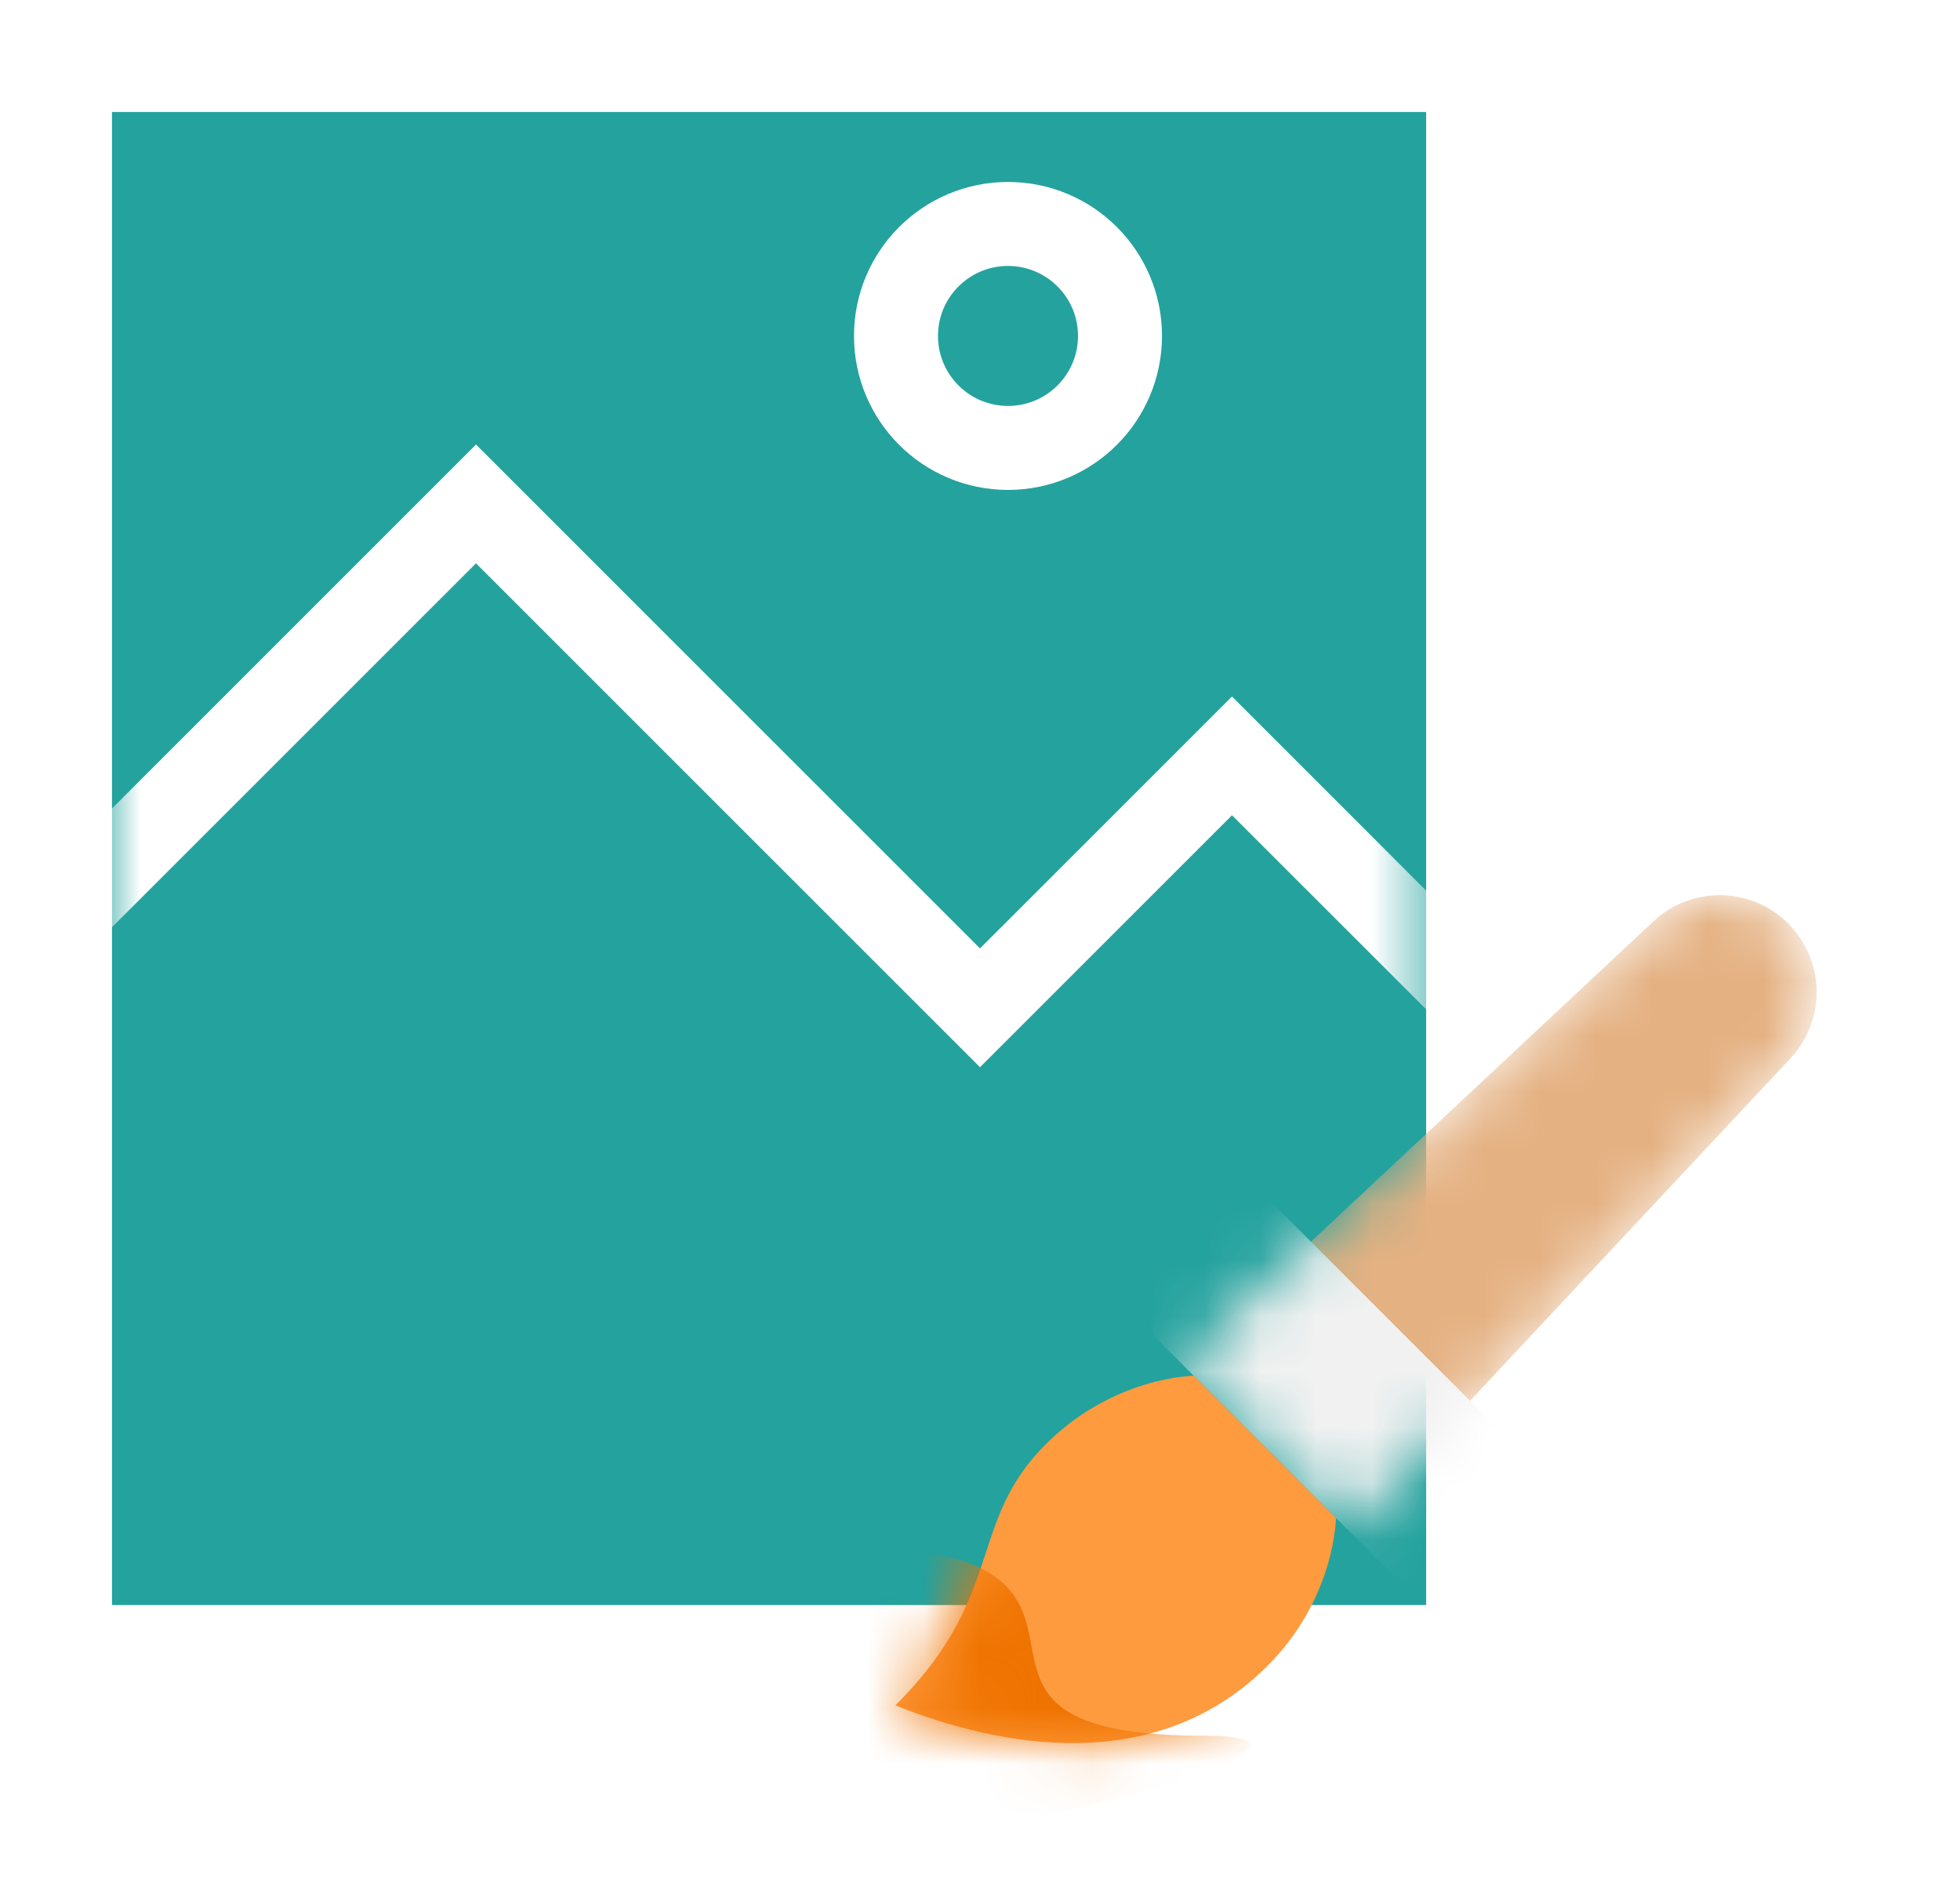 <svg width="35" height="34" viewBox="0 0 35 34" fill="none" xmlns="http://www.w3.org/2000/svg">
<g filter="url(#filter0_d_1726_67337)">
<rect x="2" width="23.467" height="26.667" fill="#24A29E"/>
</g>
<mask id="mask0_1726_67337" style="mask-type:alpha" maskUnits="userSpaceOnUse" x="2" y="0" width="24" height="27">
<rect x="2" width="23.467" height="26.667" fill="#24A29E"/>
</mask>
<g mask="url(#mask0_1726_67337)">
<path fill-rule="evenodd" clip-rule="evenodd" d="M8.5 7.939L17.5 16.939L22 12.44L27.03 17.47L25.97 18.53L22 14.561L17.5 19.061L8.5 10.061L0.03 18.53L-1.03 17.47L8.5 7.939Z" fill="white"/>
</g>
<circle cx="18" cy="6" r="2" stroke="white" stroke-width="1.5"/>
<g filter="url(#filter1_d_1726_67337)">
<mask id="mask1_1726_67337" style="mask-type:alpha" maskUnits="userSpaceOnUse" x="21" y="13" width="12" height="13">
<path d="M29.526 14.455C30.208 13.818 31.273 13.835 31.933 14.495C32.593 15.155 32.611 16.22 31.973 16.902L24.082 25.337L21.091 22.346L29.526 14.455Z" fill="#D9D9D9"/>
</mask>
<g mask="url(#mask1_1726_67337)">
<path d="M29.526 14.455C30.208 13.818 31.273 13.835 31.933 14.495C32.593 15.155 32.611 16.22 31.973 16.902L24.082 25.337L21.091 22.346L29.526 14.455Z" fill="#E4B182"/>
<path d="M20.718 17.486L28.195 24.963L25.951 27.206L18.475 19.729L20.718 17.486Z" fill="#F1F1F1"/>
</g>
<path fill-rule="evenodd" clip-rule="evenodd" d="M21.314 22.569C20.417 22.627 19.437 23.033 18.675 23.794C18.028 24.442 17.825 25.06 17.606 25.729C17.346 26.522 17.062 27.387 15.989 28.459C17.874 29.213 20.654 29.732 22.634 27.753C23.395 26.991 23.801 26.011 23.859 25.114L21.314 22.569Z" fill="#FF9B3F"/>
<mask id="mask2_1726_67337" style="mask-type:alpha" maskUnits="userSpaceOnUse" x="15" y="22" width="9" height="8">
<path d="M22.634 27.753C20.655 29.732 17.875 29.213 15.99 28.459C17.969 26.48 17.262 25.208 18.676 23.794C20.09 22.381 22.257 22.192 23.247 23.182C24.236 24.171 24.048 26.339 22.634 27.753Z" fill="#EE8585"/>
</mask>
<g mask="url(#mask2_1726_67337)">
<path d="M14 26L14 26L13.5 31C17.333 31.167 24.799 29 21.5 29C17 29 19.397 26.949 17.5 26C16.5 25.5 14.833 25.833 14 26Z" fill="#EF7300"/>
</g>
</g>
<defs>
<filter id="filter0_d_1726_67337" x="0" y="0" width="27.467" height="30.666" filterUnits="userSpaceOnUse" color-interpolation-filters="sRGB">
<feFlood flood-opacity="0" result="BackgroundImageFix"/>
<feColorMatrix in="SourceAlpha" type="matrix" values="0 0 0 0 0 0 0 0 0 0 0 0 0 0 0 0 0 0 127 0" result="hardAlpha"/>
<feOffset dy="2"/>
<feGaussianBlur stdDeviation="1"/>
<feComposite in2="hardAlpha" operator="out"/>
<feColorMatrix type="matrix" values="0 0 0 0 0 0 0 0 0 0 0 0 0 0 0 0 0 0 0.1 0"/>
<feBlend mode="normal" in2="BackgroundImageFix" result="effect1_dropShadow_1726_67337"/>
<feBlend mode="normal" in="SourceGraphic" in2="effect1_dropShadow_1726_67337" result="shape"/>
</filter>
<filter id="filter1_d_1726_67337" x="13.989" y="13.988" width="20.45" height="19.144" filterUnits="userSpaceOnUse" color-interpolation-filters="sRGB">
<feFlood flood-opacity="0" result="BackgroundImageFix"/>
<feColorMatrix in="SourceAlpha" type="matrix" values="0 0 0 0 0 0 0 0 0 0 0 0 0 0 0 0 0 0 127 0" result="hardAlpha"/>
<feOffset dy="2"/>
<feGaussianBlur stdDeviation="1"/>
<feComposite in2="hardAlpha" operator="out"/>
<feColorMatrix type="matrix" values="0 0 0 0 0 0 0 0 0 0 0 0 0 0 0 0 0 0 0.1 0"/>
<feBlend mode="normal" in2="BackgroundImageFix" result="effect1_dropShadow_1726_67337"/>
<feBlend mode="normal" in="SourceGraphic" in2="effect1_dropShadow_1726_67337" result="shape"/>
</filter>
</defs>
</svg>

